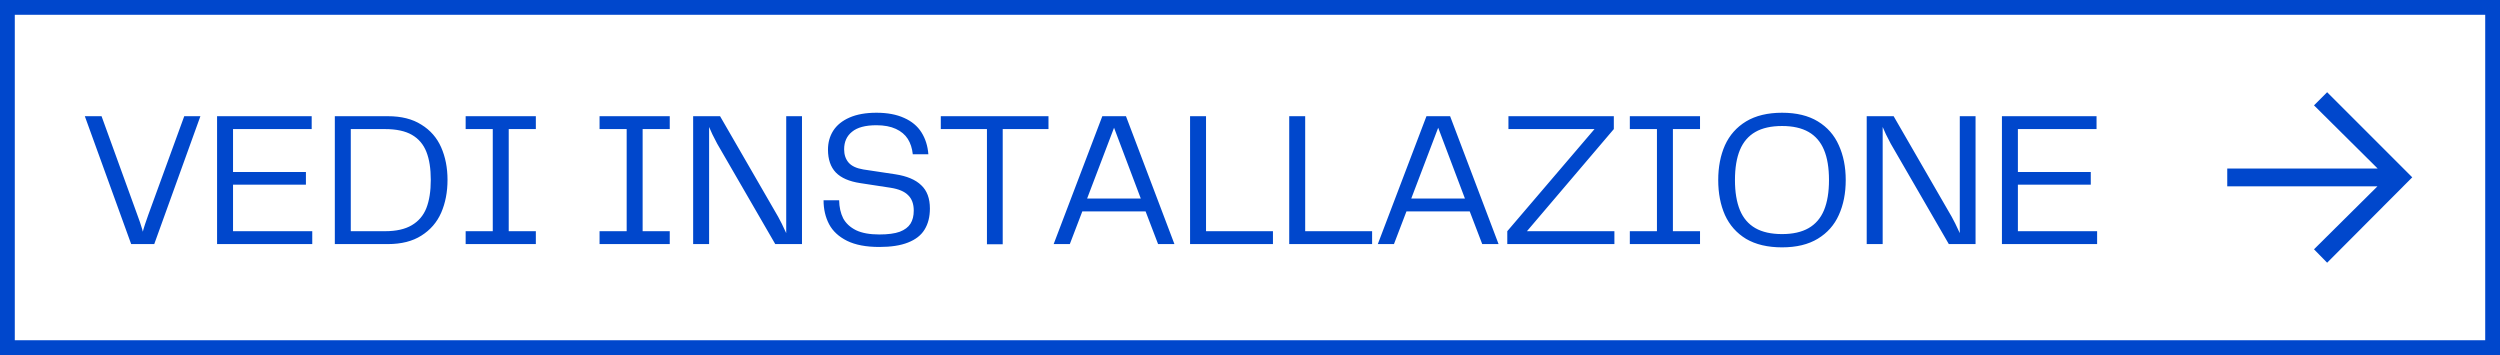 <svg width="338" height="48" viewBox="0 0 338 48" fill="none" xmlns="http://www.w3.org/2000/svg">
<rect x="0" y="0" width="338" height="48" fill="#808080" stroke="none"/>
<path d="M1 47V1H337V47H1Z" fill="white" stroke="#0047CC" stroke-width="2"/>
<path d="M11.468 15.71H13.73L18.566 29.048C18.705 29.412 18.826 29.75 18.93 30.062C19.034 30.374 19.138 30.703 19.242 31.05C19.329 31.379 19.407 31.709 19.476 32.038C19.563 32.367 19.641 32.688 19.71 33H17.734L11.468 15.71ZM18.956 33C19.043 32.515 19.138 32.038 19.242 31.57C19.346 31.154 19.467 30.738 19.606 30.322C19.745 29.906 19.892 29.481 20.048 29.048L24.91 15.71H27.094L20.854 33H18.956ZM31.506 31.258H42.218V33H29.348V15.71H42.14V17.452H31.506V23.25H41.36V24.966H31.506V31.258ZM46.568 31.258H52.054C53.562 31.258 54.767 30.989 55.668 30.452C56.587 29.915 57.245 29.143 57.644 28.138C58.043 27.115 58.242 25.841 58.242 24.316C58.242 22.791 58.043 21.525 57.644 20.52C57.245 19.515 56.595 18.752 55.694 18.232C54.793 17.712 53.579 17.452 52.054 17.452H46.568V15.71H52.444C54.264 15.71 55.772 16.091 56.968 16.854C58.181 17.599 59.074 18.622 59.646 19.922C60.218 21.222 60.504 22.687 60.504 24.316C60.504 25.963 60.218 27.445 59.646 28.762C59.074 30.062 58.181 31.093 56.968 31.856C55.772 32.619 54.264 33 52.444 33H46.568V31.258ZM45.268 15.71H47.426V33H45.268V15.71ZM66.622 16.542H68.78V32.168H66.622V16.542ZM62.956 31.258H72.446V33H62.956V31.258ZM62.956 15.71H72.446V17.452H62.956V15.71ZM84.726 16.542H86.884V32.168H84.726V16.542ZM81.06 31.258H90.55V33H81.06V31.258ZM81.06 15.71H90.55V17.452H81.06V15.71ZM106.297 15.71H108.429V33H104.815L96.963 19.428C96.461 18.492 96.097 17.738 95.871 17.166V33H93.713V15.71H97.353L105.205 29.308C105.483 29.793 105.847 30.53 106.297 31.518V15.71ZM113.451 27.072C113.468 28.008 113.65 28.823 113.997 29.516C114.361 30.192 114.941 30.729 115.739 31.128C116.536 31.509 117.585 31.7 118.885 31.7C120.046 31.7 120.965 31.579 121.641 31.336C122.317 31.076 122.802 30.712 123.097 30.244C123.391 29.776 123.539 29.187 123.539 28.476C123.539 27.575 123.287 26.881 122.785 26.396C122.299 25.893 121.502 25.555 120.393 25.382L116.311 24.758C114.82 24.533 113.719 24.056 113.009 23.328C112.298 22.583 111.943 21.551 111.943 20.234C111.943 19.281 112.177 18.431 112.645 17.686C113.13 16.923 113.867 16.325 114.855 15.892C115.843 15.459 117.056 15.242 118.495 15.242C119.968 15.242 121.216 15.476 122.239 15.944C123.261 16.395 124.041 17.045 124.579 17.894C125.116 18.743 125.428 19.731 125.515 20.858H123.409C123.322 20.043 123.097 19.35 122.733 18.778C122.369 18.206 121.831 17.755 121.121 17.426C120.41 17.097 119.535 16.932 118.495 16.932C117.004 16.932 115.903 17.227 115.193 17.816C114.482 18.388 114.127 19.177 114.127 20.182C114.127 20.91 114.326 21.508 114.725 21.976C115.123 22.444 115.791 22.756 116.727 22.912L121.043 23.562C122.62 23.805 123.79 24.299 124.553 25.044C125.333 25.772 125.723 26.821 125.723 28.19C125.723 29.317 125.48 30.27 124.995 31.05C124.527 31.813 123.781 32.393 122.759 32.792C121.753 33.191 120.462 33.39 118.885 33.39C117.099 33.39 115.643 33.113 114.517 32.558C113.407 32.003 112.601 31.258 112.099 30.322C111.596 29.369 111.345 28.285 111.345 27.072H113.451ZM133.435 16.594H135.567V33.026H133.435V16.594ZM127.195 15.71H141.755V17.452H127.195V15.71ZM156.573 33L154.883 28.58H146.329L144.639 33H142.455L149.033 15.71H152.231L158.783 33H156.573ZM146.979 26.838H154.233L150.619 17.27L146.979 26.838ZM160.897 15.71H163.055V33H160.897V15.71ZM162.483 31.258H172.103V33H162.483V31.258ZM174.303 15.71H176.461V33H174.303V15.71ZM175.889 31.258H185.509V33H175.889V31.258ZM200.397 33L198.707 28.58H190.153L188.463 33H186.279L192.857 15.71H196.055L202.607 33H200.397ZM190.803 26.838H198.057L194.443 17.27L190.803 26.838ZM203.785 31.258L216.889 15.918L218.189 17.452L205.137 32.792L203.785 31.258ZM203.785 31.258H218.267V33H203.785V31.258ZM203.941 15.71H218.189V17.452H203.941V15.71ZM224.019 16.542H226.177V32.168H224.019V16.542ZM220.353 31.258H229.843V33H220.353V31.258ZM220.353 15.71H229.843V17.452H220.353V15.71ZM240.936 33.442C238.995 33.442 237.374 33.061 236.074 32.298C234.792 31.518 233.838 30.443 233.214 29.074C232.608 27.705 232.304 26.127 232.304 24.342C232.304 22.574 232.608 21.005 233.214 19.636C233.838 18.267 234.792 17.192 236.074 16.412C237.374 15.632 238.995 15.242 240.936 15.242C242.878 15.242 244.49 15.632 245.772 16.412C247.055 17.192 248 18.267 248.606 19.636C249.23 21.005 249.542 22.574 249.542 24.342C249.542 26.127 249.23 27.705 248.606 29.074C248 30.426 247.055 31.492 245.772 32.272C244.49 33.052 242.878 33.442 240.936 33.442ZM234.566 24.342C234.566 25.971 234.792 27.332 235.242 28.424C235.693 29.499 236.386 30.305 237.322 30.842C238.258 31.379 239.463 31.648 240.936 31.648C242.392 31.648 243.588 31.379 244.524 30.842C245.46 30.305 246.154 29.499 246.604 28.424C247.055 27.332 247.28 25.971 247.28 24.342C247.28 22.695 247.055 21.335 246.604 20.26C246.154 19.185 245.46 18.379 244.524 17.842C243.588 17.305 242.392 17.036 240.936 17.036C239.463 17.036 238.258 17.305 237.322 17.842C236.386 18.379 235.693 19.185 235.242 20.26C234.792 21.335 234.566 22.695 234.566 24.342ZM264.963 15.71H267.095V33H263.481L255.629 19.428C255.127 18.492 254.763 17.738 254.537 17.166V33H252.379V15.71H256.019L263.871 29.308C264.149 29.793 264.513 30.53 264.963 31.518V15.71ZM272.819 31.258H283.531V33H270.661V15.71H283.453V17.452H272.819V23.25H282.673V24.966H272.819V31.258Z" fill="#0047CC"/>
<path d="M314.629 12.467L326.136 23.974L314.629 35.518L312.853 33.705L322.658 23.974L312.853 14.243L314.629 12.467ZM324.397 22.79V25.195H301.124V22.79H324.397Z" fill="#0047CC"/>
</svg>

